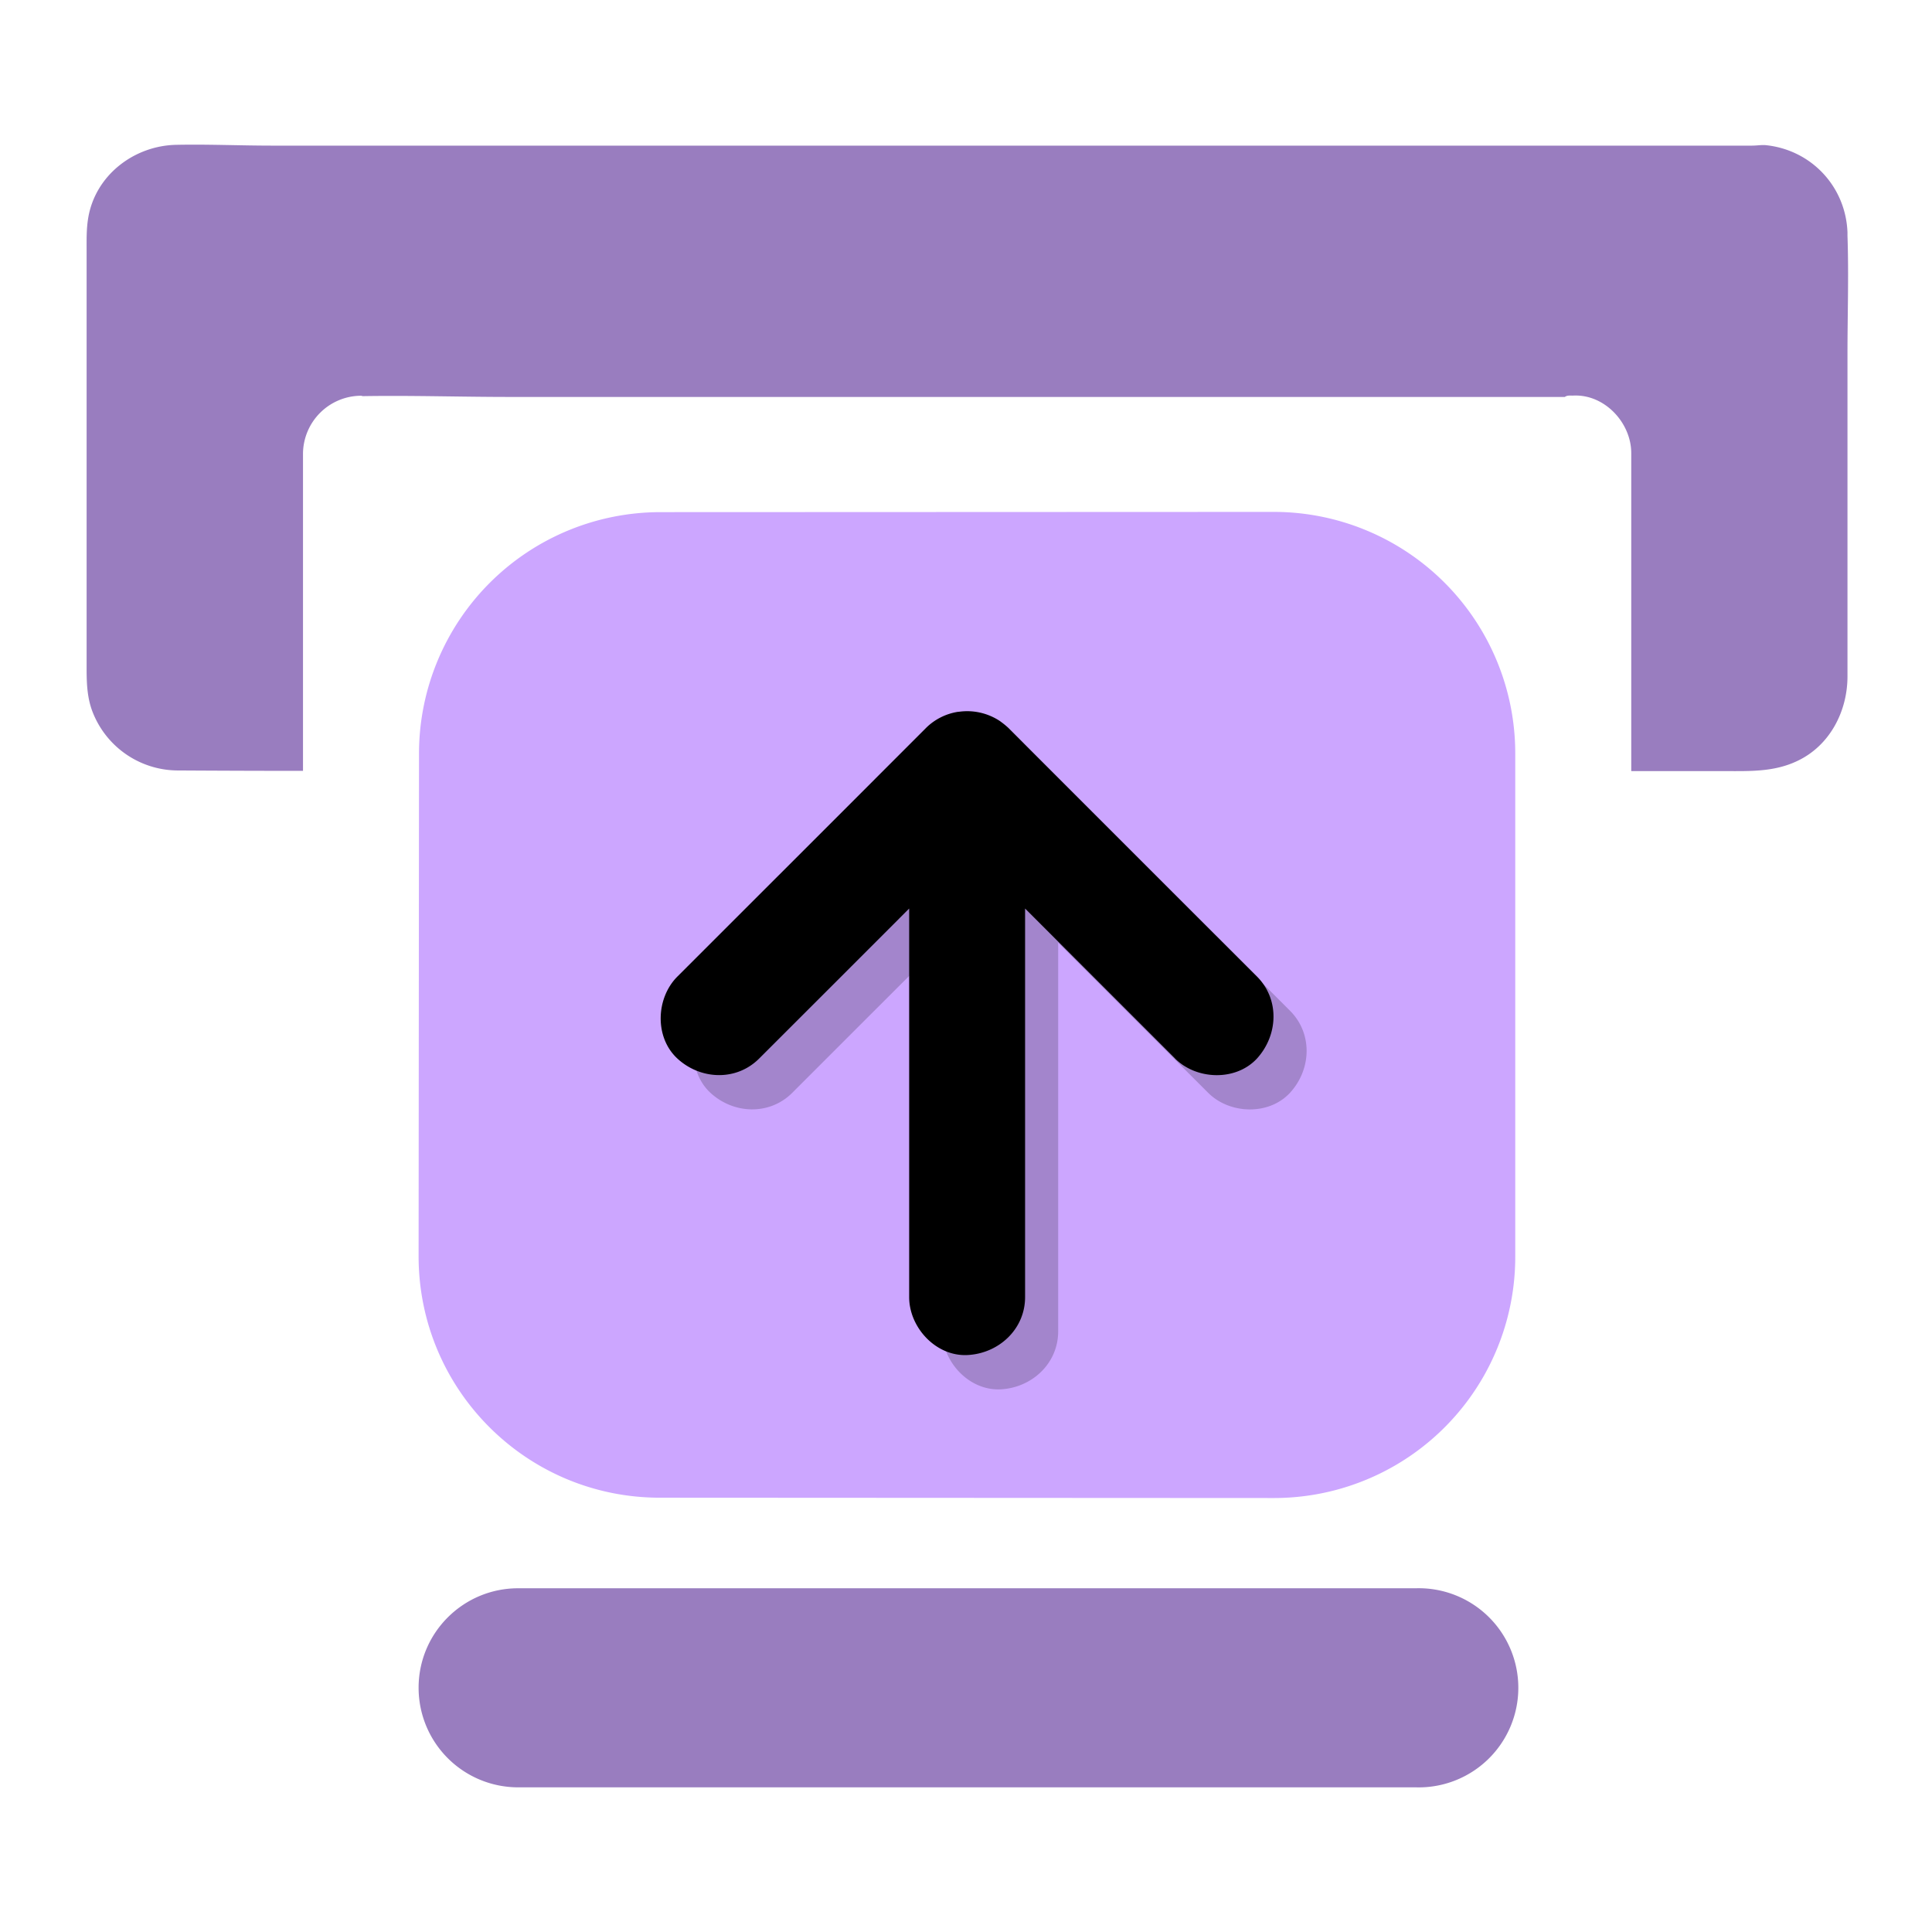 <svg xmlns="http://www.w3.org/2000/svg" fill="none" viewBox="0 0 24 24" class="icon-container size-icon-xl default-icon"><path fill="#997dbf" d="M22.95 6.85v1.553c0 .432-.218.857-.619 1.048-.29.14-.592.128-.901.128h-1.166v-3.95c0-.377-.331-.734-.72-.715-.035.002-.072-.007-.105.017H6.33c-.607 0-1.213-.02-1.82-.01-.01 0-.017-.005-.027-.005a.725.725 0 0 0-.719.715v3.945c-.516 0-1.029-.002-1.545-.005a1.14 1.14 0 0 1-1.062-.71c-.074-.18-.081-.366-.081-.556V3.111c0-.135-.003-.264.019-.399.086-.532.568-.904 1.098-.913.396-.008.792.01 1.19.01h18.382c.058 0 .113-.01.168-.006.569.058.995.516 1.017 1.082v.041c.017.49 0 .983 0 1.475z"></path><path fill="#cca6ff" d="M18.823 9.359a3 3 0 0 0-3-3l-7.618.003a3 3 0 0 0-3 3L5.2 15.605c0 1.657 1.34 3 2.997 3l7.629.004a2.996 2.996 0 0 0 2.997-3z"></path><path fill="#000" d="M15.008 13.575c.266.266.753.285 1.017 0 .264-.288.285-.732.002-1.017l-1.046-1.046-1.66-1.66-.385-.385a1.026 1.026 0 0 0-.098-.08c0-.002-.003-.002-.003-.002a.736.736 0 0 0-.513-.117h-.007a.726.726 0 0 0-.399.199l-1.045 1.045-2.046 2.046c-.266.266-.285.753 0 1.017.286.264.732.285 1.017 0l1.046-1.046c.273-.273.546-.544.818-.818v4.828c0 .377.33.736.719.72.388-.017.72-.317.72-.72v-4.828l1.477 1.478z" opacity="0.2"></path><path fill="#000" d="M14.597 13.15c.266.265.753.284 1.017 0 .263-.289.285-.732.002-1.018l-1.046-1.045-1.66-1.66-.385-.386a1.016 1.016 0 0 0-.099-.08c0-.002-.002-.002-.002-.002a.736.736 0 0 0-.513-.117h-.008a.725.725 0 0 0-.398.199l-1.045 1.046-2.046 2.045c-.266.267-.285.753 0 1.017.285.264.732.286 1.017 0l1.046-1.045c.273-.274.546-.545.817-.818v4.827c0 .377.331.737.72.72.388-.017.72-.317.72-.72v-4.827l1.477 1.477.386.386Z"></path><path fill="#997dbf" d="M5.2 20.966c0-.683.554-1.236 1.237-1.236h11.152a1.237 1.237 0 1 1 0 2.473H6.437A1.237 1.237 0 0 1 5.2 20.966"></path></svg>